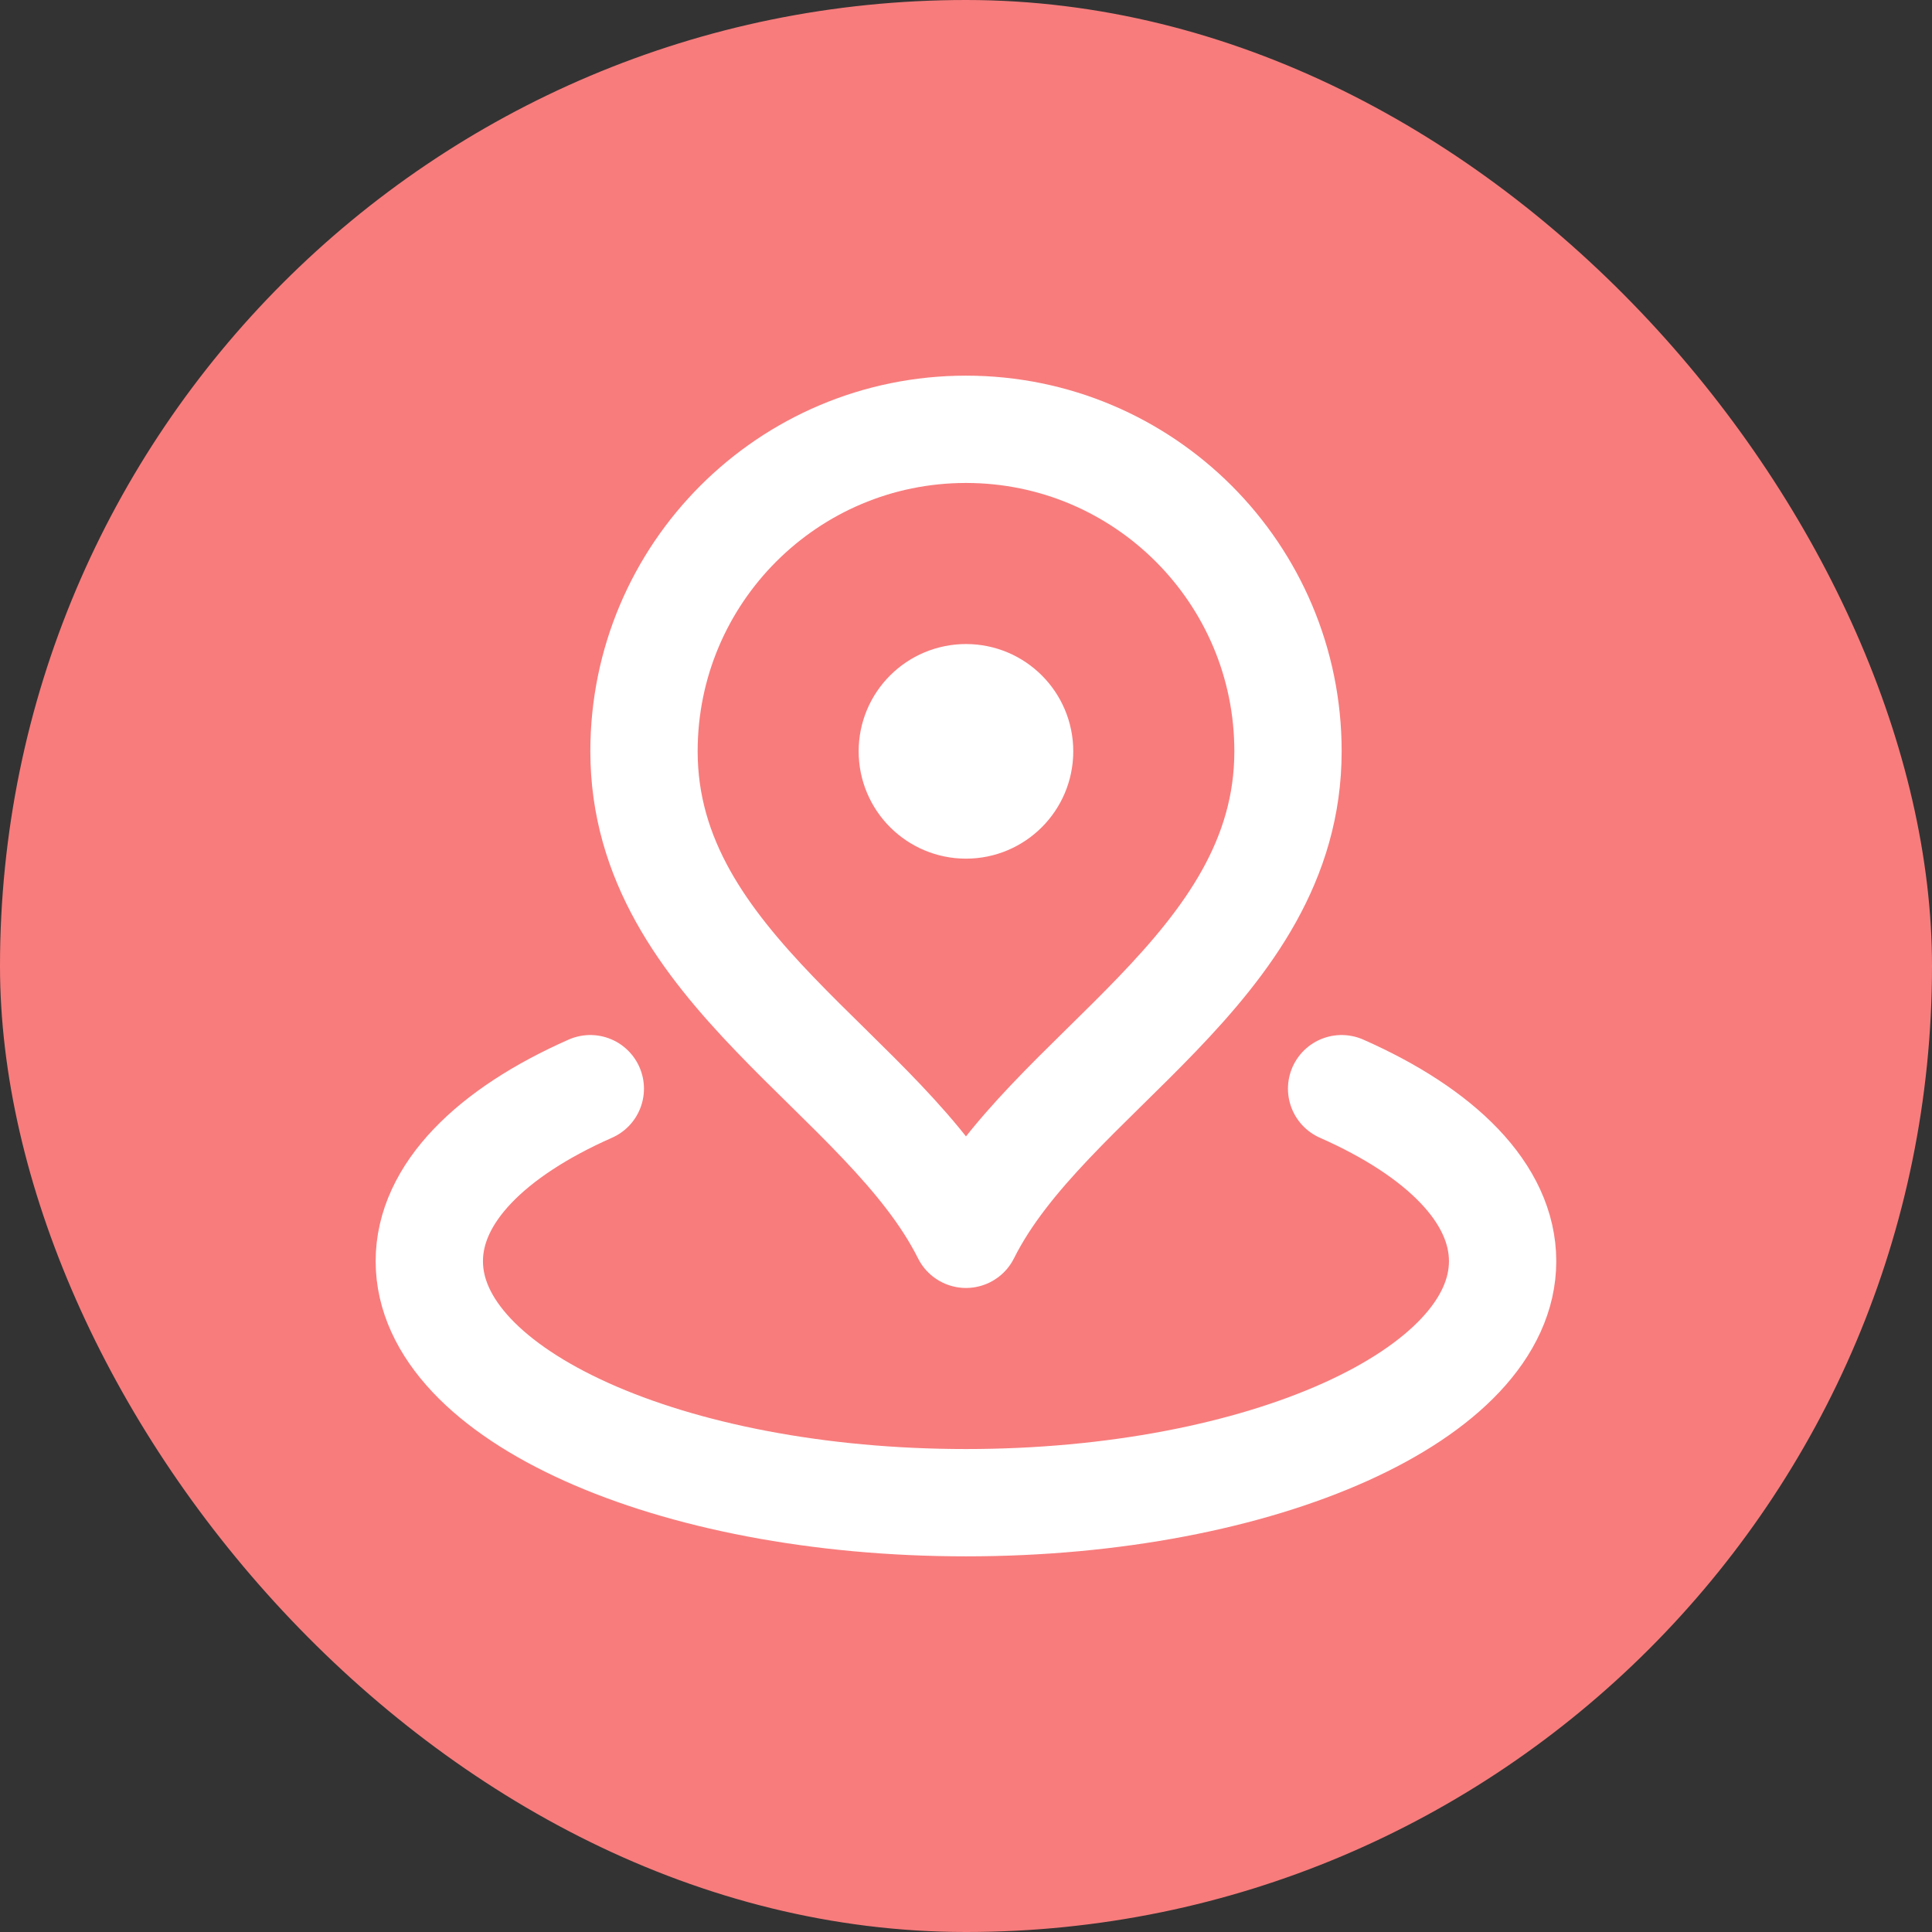 <svg width="24" height="24" viewBox="0 0 24 24" fill="none" xmlns="http://www.w3.org/2000/svg">
<rect x="0" y="0" width="24" height="24" fill="#333333" stroke="none"/>
<rect width="24" height="24" rx="12" fill="#F87C7C"/>
<g clip-path="url(#clip0_262_3742)">
<path d="M7.333 13.524C6.099 14.069 5.333 14.827 5.333 15.667C5.333 17.323 8.318 18.667 12 18.667C15.682 18.667 18.666 17.323 18.666 15.667C18.666 14.827 17.901 14.069 16.666 13.524M16 9.333C16 12.042 13 13.333 12 15.333C11 13.333 8 12.042 8 9.333C8 7.124 9.791 5.333 12 5.333C14.209 5.333 16 7.124 16 9.333ZM12.666 9.333C12.666 9.701 12.368 10 12 10C11.632 10 11.333 9.701 11.333 9.333C11.333 8.965 11.632 8.667 12 8.667C12.368 8.667 12.666 8.965 12.666 9.333Z" stroke="white" stroke-width="1.333" stroke-linecap="round" stroke-linejoin="round"/>
</g>
<defs>
<clipPath id="clip0_262_3742">
<rect width="16" height="16" fill="white" transform="translate(4 4)"/>
</clipPath>
</defs>
</svg>
